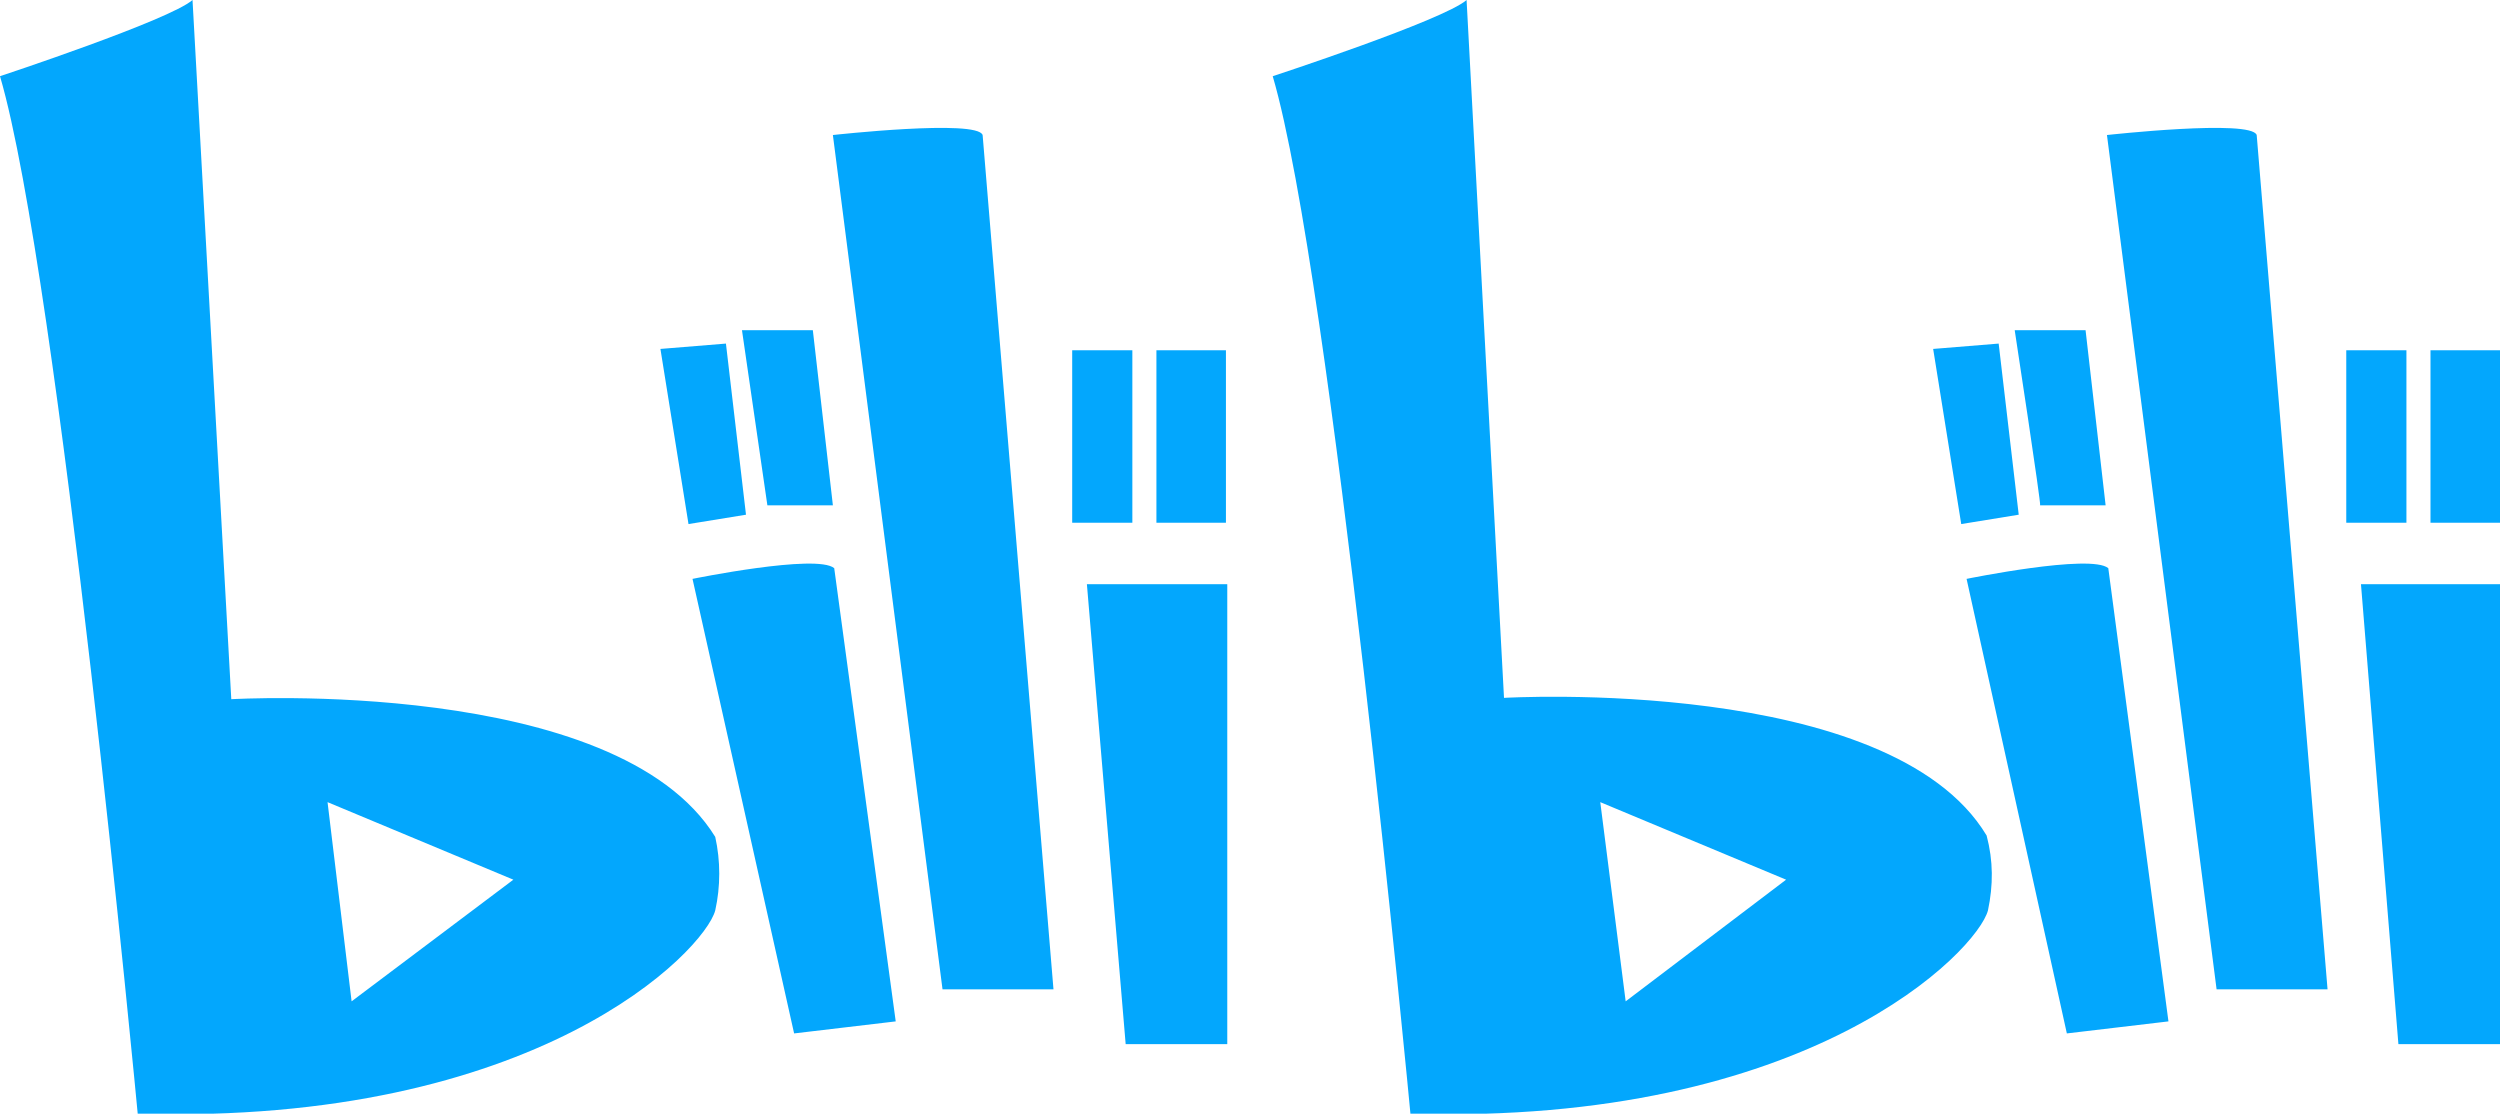<svg enable-background="new 0 0 187 83.3" viewBox="0 0 187 83.3" xmlns="http://www.w3.org/2000/svg"><path d="m51.8 43.3s9.3-1.9 10.6-.8l4.6 33.9-7.6.9zm3.7-18.6h5.3l1.5 13.1h-4.9zm-6.1 1.4 4.9-.4 1.5 12.8-4.3.7zm12.9-16s10.8-1.2 11.2 0l5.3 63.9h-8.3zm19 33.6h10.5v34.4h-7.6zm5.2-17.5h5.2v12.9h-5.2zm-6.3 0h4.5v12.9h-4.5zm-62.9 26.1-2.9-52.3c-1.7 1.5-14.4 5.7-14.4 5.7 4.4 15 10.3 77.6 10.3 77.6 29.9.9 42.4-12.2 43.2-15.2.4-1.8.4-3.7 0-5.5-7.4-12-36.2-10.3-36.2-10.3zm9 22.6-1.8-14.9 13.9 5.8zm122.3-12.4c-7.2-12-36.1-10.3-36.1-10.3l-2.8-52.2c-1.7 1.5-14.5 5.7-14.5 5.7 4.4 15 10.3 77.6 10.3 77.6 29.9.9 42.4-12.2 43.2-15.2.4-1.9.4-3.7-.1-5.6zm-27 12.4-1.9-14.9 13.9 5.8zm25.5-31.6s9.3-1.9 10.6-.8l4.5 33.9-7.6.9zm3.6-18.6h5.3l1.5 13.1h-4.9c.1 0-1.9-13.1-1.9-13.1zm-6.1 1.4 4.9-.4 1.5 12.8-4.3.7zm13-16s10.8-1.2 11.2 0l5.3 63.9h-8.3zm19 33.6h10.4v34.4h-7.6zm5.2-17.5h5.2v12.9h-5.2zm-6.3 0h4.5v12.9h-4.5z" fill="#03a7fd"/></svg>